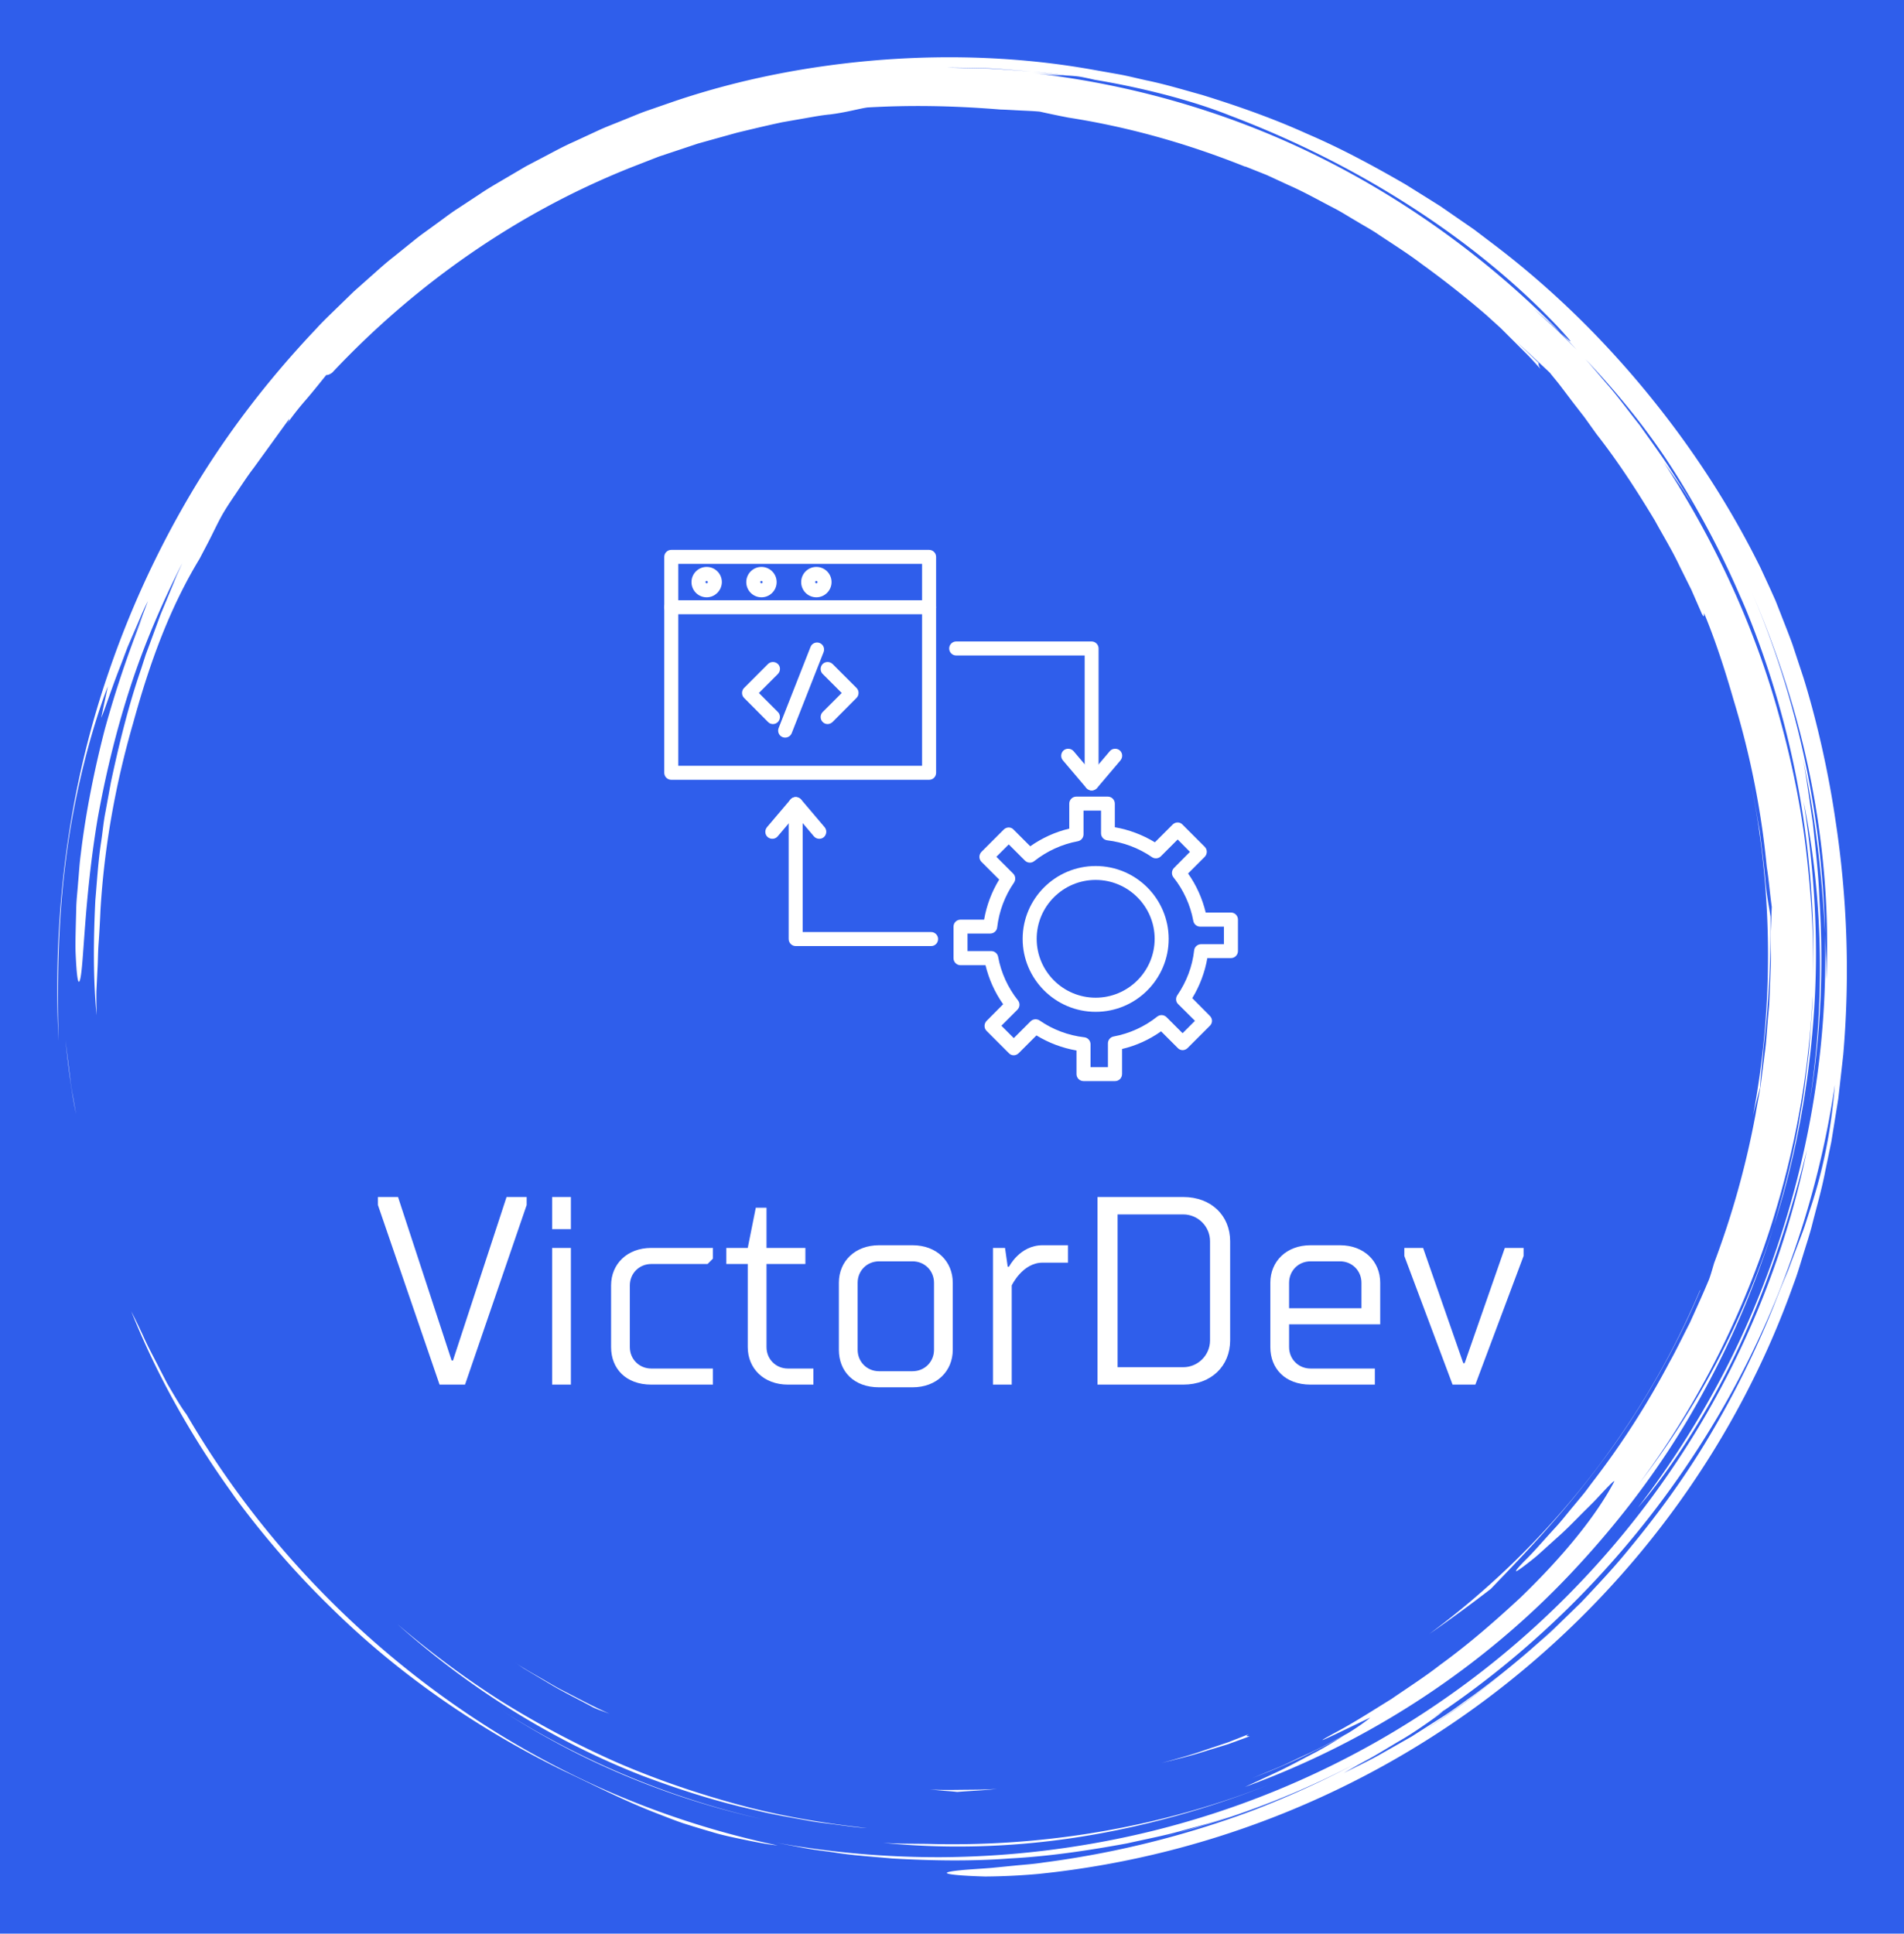 
        <svg xmlns="http://www.w3.org/2000/svg" xmlns:xlink="http://www.w3.org/1999/xlink" version="1.1" width="3140.496" 
        height="3188.902" viewBox="0 0 3140.496 3188.902">
			<rect fill="#2f5eeb" width="3140.496" height="3188.902"/>
			<g transform="scale(9.445) translate(10, 10)">
				<defs id="SvgjsDefs3454"></defs><g id="SvgjsG3455" featureKey="rootContainer" transform="matrix(1.68,0,0,1.68,0.001,0)" fill="#ffffff"><path xmlns="http://www.w3.org/2000/svg" d="M17.914 148.907zM22.657 154.94a90.586 90.586 0 0 0 5.861 6.251c6.914 6.805 15.159 12.525 24.004 16.851 3.259 1.526 6.265 3.107 9.787 4.468.88.338 1.779.7 2.724 1.026.953.302 1.941.604 2.974.903 1.027.321 2.122.549 3.267.786 1.146.23 2.336.493 3.614.624a91.24 91.24 0 0 1-18.434-5.99 93.833 93.833 0 0 1-16.873-9.842c-10.548-7.727-19.57-17.648-26.16-28.989-.272-.339-.685-.985-1.18-1.808l-.796-1.348-.803-1.551c-.534-1.076-1.149-2.168-1.62-3.226a71.281 71.281 0 0 0-1.326-2.748c2.048 5.101 4.412 9.563 7.059 13.806a93.473 93.473 0 0 0 3.869 5.697c-.192-.259-.392-.511-.583-.771a95.012 95.012 0 0 0 4.6 5.841l.016.02zM18.039 149.078l-.125-.17.125.17zM1.335 106.042l-.483-3.875c.256 2.365.553 5.008 1.096 7.654l-.327-1.879a23.961 23.961 0 0 1-.286-1.9zM85.812 185.575c6.652.673 13.628.472 20.461-.609 6.837-1.077 13.524-2.987 19.741-5.449-11.45 4.503-23.602 6.506-35.49 6.171-1.591-.025-3.159 0-4.712-.113z"></path><path xmlns="http://www.w3.org/2000/svg" d="M46.426 171.967l-.259-.165c.087.055.172.111.259.165zM46.167 171.802zM43.653 170.135zM56.077 177.284A83.837 83.837 0 0 0 73.2 183.1c-9.688-2.21-18.805-6.109-26.774-11.133 3.06 1.947 6.277 3.749 9.651 5.317zM177.002 107.094c.098-1.58.296-3.238.346-4.027.594-5.071.77-9.401.745-13.745-.11-.783-.425-2.25-.55-3.918-.153-1.672-.378-3.309-.568-4.924-.289-1.601-.538-3.186-.854-4.74 2.275 11.617 2.237 23.279.144 34.282a94.97 94.97 0 0 1 .737-2.928z"></path><path xmlns="http://www.w3.org/2000/svg" d="M.887 83.482c.848-6.9 2.653-13.626 4.37-18.107l-.695 3.28c.429-.961 1.122-3.194 2.067-5.557l.682-1.802.753-1.747c.5-1.131.92-2.203 1.363-3.025-.303.771-.595 1.602-.947 2.436-.345.837-.732 1.687-1.101 2.542l1.514-3.409A111.863 111.863 0 0 0 4.954 69.8c-1.133 4.352-2.029 8.926-2.511 13.032-.14 1.024-.189 2.024-.28 2.978-.067.954-.183 1.864-.192 2.724-.042 1.719-.1 3.224-.071 4.428.105 2.409.25 3.61.459 2.939.411-1.333.403-8.188 1.837-16.767.767-4.276 1.868-8.966 3.362-13.561 1.483-4.599 3.427-9.058 5.44-12.992l-.592 1.292-.545 1.331-1.116 2.691-1.024 2.78-.521 1.402c-.153.476-.308.954-.461 1.434-1.32 3.807-2.307 7.816-3.167 11.857l-.559 3.052c-.205 1.014-.292 2.046-.444 3.067-.318 2.041-.434 4.097-.611 6.129-.199 4.074-.239 8.098.13 11.946-.015-.914-.03-1.726-.017-2.512l.115-2.355c.048-.809.039-1.667.115-2.65.07-.983.134-2.091.19-3.402.391-6.608 1.572-13.15 3.408-19.481 1.75-6.358 3.814-11.957 6.889-17.03l.801-1.526c.542-1.024.993-2.034 1.566-3.064.653-1.13 1.278-1.976 1.784-2.751.521-.767.963-1.441 1.469-2.095l3.682-5.082c.075-.009-.022.185-.2.473a28.962 28.962 0 0 1 1.959-2.49c.755-.875 1.488-1.803 2.109-2.569.146-.007.288-.011.623-.251 8.65-9.197 19.295-16.692 31.291-21.417l2.667-1.039 2.7-.899 1.343-.448 1.36-.38 2.71-.753c1.55-.373 3.12-.751 4.721-1.091l2.437-.426c.819-.141 1.642-.3 2.484-.378 1.674-.201 3.134-.625 3.921-.729 4.369-.249 8.73-.199 13.849.216.397.007 1.015.043 1.732.082.717.041 1.537.061 2.332.134.932.21 1.927.418 2.971.621 6.369.988 12.527 2.754 18.386 5.103l-.007-.028 2.244.894 2.29 1.058c1.571.684 3.11 1.559 4.7 2.383.798.407 1.554.904 2.338 1.354.77.474 1.576.894 2.32 1.412 1.508 1.002 3.037 1.961 4.446 3.032a99.912 99.912 0 0 1 6.6 5.198c.046.042.094.081.14.122l.042.038 1.457 1.322 1.394 1.391 1.395 1.392c.462.467.89.967 1.337 1.449-.216-.35-.208-.491-.2-.63-.689-.66-1.504-1.441-2.309-2.21 1.343 1.222 2.515 2.327 3.477 3.229.371.474.776.94 1.16 1.449l1.186 1.566 1.261 1.629 1.255 1.752c2.226 2.838 4.191 5.874 6.057 8.97.864 1.588 1.817 3.131 2.586 4.774l1.213 2.436 1.092 2.497c.314.533.192.022.231-.068 1.225 2.962 2.21 6.042 3.102 9.146a88.212 88.212 0 0 1 3.408 17.211c.225 1.378.321 2.772.52 4.153l-.123 2.924c-.001 1.103.057 2.206.01 3.311l-.128 3.326c-.016.75-.124 1.569-.187 2.459-.084.888-.128 1.846-.256 2.856l-.412 3.192c-.132 1.119-.387 2.269-.583 3.471a90.635 90.635 0 0 1-4.312 15.482c-.242.826-.427 1.486-.592 1.855-.627 1.501-1.296 2.954-1.942 4.385-.723 1.394-1.386 2.788-2.127 4.108a86.09 86.09 0 0 1-7.949 12.379c-.336.439-.649.885-.987 1.297l-.998 1.206c-.66.779-1.25 1.558-1.876 2.234-1.251 1.352-2.301 2.606-3.286 3.549-1.128 1.178-1.027 1.233-.246.665a35.07 35.07 0 0 0 1.608-1.262l2.122-1.914c.776-.677 1.519-1.441 2.235-2.161.708-.725 1.416-1.386 1.962-1.984 1.101-1.191 1.824-1.926 1.67-1.599-1.777 3.345-5.013 7.471-9.743 12.035-2.413 2.227-5.128 4.647-8.339 6.98-1.566 1.221-3.307 2.338-5.082 3.558-1.834 1.123-3.708 2.353-5.757 3.445-4.484 2.442 3.365-1.475 3.577-1.512a22.87 22.87 0 0 1-2.377 1.64c-1.478.786-2.943 1.597-4.474 2.273-.895.411-1.774.855-2.679 1.239l-2.729 1.122 1.444-.568c2.952-1.173 5.711-2.555 8.202-3.922-.936.566-1.96 1.221-3.082 1.812-1.203.622-2.448 1.302-3.697 1.909l-3.625 1.686c12.968-4.711 24.885-12.507 34.319-22.67 4.723-5.066 8.935-10.631 12.369-16.651a93.904 93.904 0 0 0 8.288-18.999c-3.154 9.93-8.071 19.052-13.981 26.765 10.744-14.507 17.15-32.293 17.999-50.636-.001 1.011-.101 2.018-.168 3.025-.083 1.007-.123 2.018-.241 3.022-.257 2.005-.441 4.021-.827 6.009-.624 4-1.636 7.931-2.782 11.815 2.262-7.021 3.613-14.424 4.145-21.869.554-7.451.092-14.947-1.057-22.211 1.974 9.622 2.301 20.524.619 31.298 1.182-6.949 1.482-14.112 1.028-21.214-.102-2.713-.422-5.407-.685-7.901-.377-2.476-.662-4.762-1.027-6.611 1.445 6.826 2.015 12.648 2.293 18.136-.267-11.977-2.748-24.112-7.62-35.511 2.659 6.191 4.842 12.851 6.175 19.698 1.34 6.84 1.897 13.838 1.58 20.57-.015-.788.018-1.575-.028-2.366l-.107-2.391c.287 10.85-1.384 21.604-4.696 31.717-1.662 5.056-3.715 9.969-6.2 14.644a95.521 95.521 0 0 1-8.56 13.316c3.673-4.29 7.551-10.354 10.646-17.015 3.081-6.675 5.368-13.894 6.941-20.199-2.314 11.322-6.907 22.494-13.571 32.471-6.646 9.985-15.351 18.764-25.423 25.502-10.06 6.759-21.474 11.437-33.187 13.748a94.608 94.608 0 0 1-17.657 1.809 94.462 94.462 0 0 1-17.361-1.515l3.005.571c1.002.19 2.018.295 3.026.445 2.016.324 4.055.446 6.087.633 4.073.229 8.168.306 12.25-.005 4.089-.217 8.152-.827 12.196-1.572 2.006-.456 4.036-.829 6.017-1.414.994-.278 2-.521 2.987-.83l2.955-.958c-1.492.462-3.062 1.074-4.739 1.523l-2.101.618a91.772 91.772 0 0 0 12.91-4.496 89.46 89.46 0 0 0 5.651-2.705 96.653 96.653 0 0 1-10.714 4.872 98.407 98.407 0 0 1-21.66 5.382c-1.11.176-2.122.231-3.029.326l-2.428.24c-1.429.113-2.484.164-3.222.245-1.477.147-1.687.284-1.099.397.587.113 1.971.203 3.673.251 1.697-.01 3.71-.101 5.541-.268 18.397-1.887 35.288-9.107 48.824-19.916 13.545-10.811 23.919-25.172 29.701-41.467.363-.946.642-1.922.944-2.89.293-.971.617-1.932.882-2.912.491-1.97 1.072-3.917 1.448-5.917l.619-2.985.487-3.012.241-1.507.172-1.517.342-3.034c.698-8.114.422-16.315-.812-24.363-.66-4.554-1.82-9.961-3.315-14.777l-1.15-3.484c-.4-1.107-.825-2.151-1.203-3.133l-.557-1.415-.571-1.271-.981-2.124c-3.134-6.359-7.072-12.424-11.682-18.065-4.605-5.643-9.896-10.868-15.861-15.418l-2.244-1.703-2.327-1.608-1.166-.806-1.203-.756-2.417-1.508c-3.295-1.904-6.67-3.739-10.228-5.261-3.521-1.598-7.206-2.895-10.957-4.055-1.895-.52-3.781-1.1-5.724-1.499-.968-.209-1.928-.463-2.907-.638l-2.944-.521C100.363.01 93.04-.285 85.724.265 78.412.83 71.069 2.218 64.028 4.614l-2.635.913c-.881.297-1.73.682-2.597 1.019-.858.359-1.735.673-2.577 1.069l-2.532 1.173c-.852.376-1.675.808-2.496 1.245l-2.469 1.297-2.402 1.412c-.8.472-1.606.933-2.372 1.458l-2.324 1.528c-.782.497-1.506 1.078-2.261 1.612-.741.554-1.51 1.07-2.226 1.654l-2.157 1.737c-.729.565-1.417 1.178-2.103 1.792l-2.063 1.83-1.971 1.919c-.656.639-1.319 1.271-1.93 1.951-5.031 5.298-9.451 11.078-13.066 17.194A99.518 99.518 0 0 0 5.18 64.379C.805 77.299-.45 90.402.134 102.237c-.126-4.872-.147-11.859.753-18.755zm141.132 90.446a96.807 96.807 0 0 0 8.765-6.389c-2.84 2.339-5.758 4.499-8.765 6.389zm40.217-54.282c-.299.901-.552 1.791-.882 2.641l-.957 2.523-.466 1.248-.513 1.231a108.54 108.54 0 0 0-.997 2.501 97.307 97.307 0 0 1-6.587 13.35c-2.521 4.275-5.443 8.281-8.565 12.04-1.542 1.899-3.222 3.66-4.874 5.421l-2.581 2.523c-.847.848-1.774 1.604-2.652 2.404-.736.64-1.478 1.266-2.225 1.882a90.696 90.696 0 0 0 7.896-7.312 89.808 89.808 0 0 1-11.689 10.188c-1.036.722-2.037 1.496-3.113 2.176l-3.247 2.069-3.43 1.949c-1.167.648-2.399 1.224-3.634 1.855a74.206 74.206 0 0 1 2.685-1.508c1.021-.567 2.092-1.237 3.138-1.85 1.054-.601 2.012-1.261 2.808-1.813.796-.552 1.42-1.01 1.745-1.306-.464.315-.936.617-1.406.924a92.477 92.477 0 0 0 1.507-1.015c-.021.023-.065.059-.101.091 10.932-7.466 20.245-17.277 27.223-28.462 7.009-11.175 11.57-23.781 13.46-36.601-.41 5.142-1.352 9.248-2.543 12.851zm-6.654-65.352zm-8.448-12.698a92.37 92.37 0 0 1 7.773 14.352c.25.549.486 1.106.719 1.664 4.963 12.154 7.221 25.192 6.89 38.036.084-4.25-.198-8.498-.669-12.71-.533-4.854-1.518-9.65-2.824-14.341-2.562-9.407-6.723-18.323-12.005-26.451.485.67.996 1.396 1.525 2.166a32.826 32.826 0 0 1 1.59 2.463l-.638-1.109-.689-1.079-1.378-2.156c-.938-1.424-1.955-2.796-2.934-4.192-1.062-1.334-2.069-2.712-3.174-4.011-.836-.953-1.637-1.938-2.485-2.879 2.992 3.155 5.801 6.54 8.299 10.247zM96.886 1.152c1.467.078 2.937.221 4.407.331 1.204.101 2.402.279 3.588.413.356.015.732.039 1.204.092.471.065 1.034.186 1.769.354 5.469.912 10.459 2.283 14.001 3.699 6.798 2.573 13.123 5.774 18.86 9.471 5.739 3.69 10.889 7.887 15.246 12.471 2.008 2.179 1.422 1.704.315.646l1.662 1.764c-.736-.734-1.459-1.478-2.206-2.196l-2.301-2.09c.56.49 1.918 1.663 2.845 2.522-7.389-7.539-16.026-13.799-25.375-18.404-9.356-4.603-19.431-7.446-29.502-8.581 1.618.18 2.412.22 3.168.24-1.085-.127-2.173-.301-3.274-.401-1.479-.097-2.955-.229-4.423-.301l-4.36-.103c1.444-.001 2.907.039 4.376.073z"></path><path xmlns="http://www.w3.org/2000/svg" d="M115.942 184.69l.426-.125c-.446.12-.885.252-1.334.366.304-.076.609-.15.908-.241zM160.424 146.151c4.235-5.587 7.977-12.263 10.366-18.014l-.029.006c-6.061 14.322-15.892 26.66-28.16 35.744a159.12 159.12 0 0 0 6.418-4.703c2.698-2.82 7.213-7.406 11.405-13.033zM35.35 162.846c7.172 6.412 15.821 11.992 25.448 15.751 3.754 1.413 7.585 2.651 11.503 3.523 1.944.502 3.929.812 5.899 1.181.987.175 1.987.272 2.979.412.994.129 1.986.275 2.987.333-4.519-.501-9.005-1.251-13.372-2.44-4.364-1.185-8.642-2.65-12.769-4.449a97.4 97.4 0 0 1-11.894-6.314c-3.786-2.408-7.376-5.097-10.781-7.997zM123.877 174.277l-2.219.871-2.266.756c-1.5.54-3.047.944-4.59 1.373 1.551-.39 3.111-.754 4.624-1.254l2.283-.698 2.23-.815c-.086-.044-.594.055-.062-.233zM97.683 179.965c-1.16.099-2.326.09-3.494.102-1.168.014-2.338.039-3.509-.038l1.576.148c.482.031.916.068 1.295.113 1.381-.118 2.752-.151 4.132-.325zM51.441 169.209c1.341.787 2.765 1.48 4.178 2.244.354.194.996.415 1.801.709-1.721-.739-3.37-1.655-5.046-2.505-.83-.441-1.629-.935-2.443-1.395-.812-.464-1.621-.927-2.389-1.445l.937.626.977.584 1.985 1.182z"></path></g><g id="SvgjsG3456" featureKey="symbolFeature-0" transform="matrix(0.204,0,0,0.204,103.78,80.075)" fill="#ffffff"><g xmlns="http://www.w3.org/2000/svg"><g><g><g><path d="M237.6,225.9H16.9c-3.3,0-6-2.7-6-6V35.1c0-3.3,2.7-6,6-6h220.7c3.3,0,6,2.7,6,6v184.8      C243.6,223.2,241,225.9,237.6,225.9z M22.9,213.9h208.7V41.1H22.9V213.9z"></path></g><g><path d="M237.6,84.2H16.9c-3.3,0-6-2.7-6-6s2.7-6,6-6h220.7c3.3,0,6,2.7,6,6S241,84.2,237.6,84.2z"></path></g><g><path d="M47.2,69.7c-7.2,0-13-5.8-13-13c0-7.2,5.8-13,13-13c7.2,0,13,5.8,13,13C60.1,63.9,54.3,69.7,47.2,69.7z M47.2,55.7      c-0.6,0-1,0.4-1,1c0,0.5,0.4,1,1,1c0.5,0,1-0.5,1-1C48.1,56.2,47.7,55.7,47.2,55.7z"></path></g><g><path d="M94.1,69.7c-7.2,0-13-5.8-13-13c0-7.2,5.8-13,13-13c7.2,0,13,5.8,13,13C107.1,63.9,101.3,69.7,94.1,69.7z M94.1,55.7      c-0.5,0-1,0.4-1,1c0,0.5,0.5,1,1,1c0.6,0,1-0.5,1-1C95.1,56.2,94.6,55.7,94.1,55.7z"></path></g><g><path d="M141.1,69.7c-7.2,0-13-5.8-13-13c0-7.2,5.8-13,13-13c7.2,0,13,5.8,13,13C154.1,63.9,148.2,69.7,141.1,69.7z M141.1,55.7      c-0.5,0-1,0.4-1,1c0,0.5,0.4,1,1,1c0.6,0,1-0.5,1-1C142.1,56.2,141.6,55.7,141.1,55.7z"></path></g><g><path d="M396.8,483.8h-27c-3.3,0-6-2.7-6-6v-20.2c-12.1-2.1-23.8-6.5-34.3-12.9l-15.2,15.2c-1.1,1.1-2.7,1.8-4.2,1.8      c0,0,0,0,0,0c-1.6,0-3.1-0.6-4.2-1.8l-19.1-19.1c-2.3-2.3-2.3-6.1,0-8.5L301,418c-7.1-10-12.2-21.4-15.1-33.4h-21.4      c-3.3,0-6-2.7-6-6v-27c0-3.3,2.7-6,6-6h20.2c2.1-12.2,6.5-23.8,12.9-34.3l-15.2-15.2c-2.3-2.3-2.3-6.1,0-8.5l19.1-19.1      c1.1-1.1,2.7-1.8,4.2-1.8c0,0,0,0,0,0c1.6,0,3.1,0.6,4.2,1.8l14.3,14.3c10.1-7.1,21.5-12.3,33.4-15.1v-21.4c0-3.3,2.7-6,6-6h27      c3.3,0,6,2.7,6,6v20.2c12.1,2.1,23.8,6.5,34.3,12.9l15.2-15.2c1.1-1.1,2.7-1.8,4.2-1.8c0,0,0,0,0,0c1.6,0,3.1,0.6,4.2,1.8      l19.1,19.1c2.3,2.3,2.3,6.1,0,8.5l-14.3,14.3c7.1,10,12.2,21.4,15.1,33.4H496c3.3,0,6,2.7,6,6v27c0,3.3-2.7,6-6,6h-20.2      c-2.1,12.1-6.5,23.8-12.9,34.3L478,428c1.1,1.1,1.8,2.7,1.8,4.2s-0.6,3.1-1.8,4.2l-19.1,19.1c-1.1,1.1-2.7,1.8-4.2,1.8      c0,0,0,0,0,0c-1.6,0-3.1-0.6-4.2-1.8l-14.3-14.3c-10,7.1-21.4,12.3-33.4,15.1v21.4C402.8,481.2,400.1,483.8,396.8,483.8z       M375.7,471.8h15v-20.3c0-2.9,2.1-5.4,4.9-5.9c13.6-2.5,26.5-8.4,37.3-17c2.4-1.9,5.8-1.7,8,0.5l13.7,13.7l10.6-10.6l-14.4-14.3      c-2.1-2-2.3-5.3-0.7-7.6c7.9-11.5,12.9-24.7,14.4-38.4c0.3-3,2.9-5.3,6-5.3H490v-15h-20.3c-2.9,0-5.4-2.1-5.9-4.9      c-2.5-13.6-8.4-26.5-17-37.3c-1.9-2.4-1.7-5.8,0.4-8l13.7-13.8L450.4,277L436,291.4c-2,2-5.3,2.3-7.6,0.7      c-11.3-7.8-24.6-12.8-38.3-14.4c-3-0.4-5.3-2.9-5.3-6l0-19.4h-15v20.3c0,2.9-2.1,5.4-4.9,5.9c-13.5,2.5-26.4,8.4-37.3,17      c-2.4,1.9-5.8,1.7-8-0.5l-13.8-13.8l-10.6,10.6l14.4,14.4c2.1,2.1,2.3,5.3,0.7,7.7c-7.8,11.3-12.8,24.5-14.4,38.3      c-0.3,3-2.9,5.3-6,5.3h-19.4v15h20.3c2.9,0,5.4,2.1,5.9,4.9c2.5,13.6,8.4,26.5,17,37.3c1.9,2.4,1.7,5.8-0.5,8l-13.7,13.7      l10.6,10.6l14.4-14.4c2-2,5.3-2.3,7.7-0.7c11.4,7.9,24.6,12.8,38.3,14.4c3,0.3,5.3,2.9,5.3,6V471.8z"></path></g><g><path d="M380.2,424.5c-34.4,0-62.5-28-62.5-62.4s28-62.4,62.5-62.4c34.5,0,62.5,28,62.5,62.4S414.7,424.5,380.2,424.5z       M380.2,311.6c-27.8,0-50.5,22.6-50.5,50.4c0,27.8,22.6,50.4,50.5,50.4c27.8,0,50.5-22.6,50.5-50.4      C430.7,334.3,408,311.6,380.2,311.6z"></path></g><g><path d="M103.9,178.2c-1.5,0-3.1-0.6-4.2-1.8l-20.5-20.6c-2.3-2.3-2.3-6.1,0-8.5l20.5-20.5c2.3-2.3,6.1-2.3,8.5,0s2.3,6.1,0,8.5      l-16.3,16.3l16.3,16.3c2.3,2.3,2.3,6.1,0,8.5C106.9,177.7,105.4,178.2,103.9,178.2z"></path></g><g><path d="M150.7,178.2c-1.5,0-3.1-0.6-4.2-1.8c-2.3-2.3-2.3-6.1,0-8.5l16.3-16.3l-16.3-16.3c-2.3-2.3-2.3-6.1,0-8.5      c2.3-2.3,6.1-2.3,8.5,0l20.5,20.5c2.3,2.3,2.3,6.1,0,8.5l-20.5,20.6C153.7,177.6,152.2,178.2,150.7,178.2z"></path></g><g><path d="M114.4,189.8c-0.7,0-1.5-0.1-2.2-0.4c-3.1-1.2-4.6-4.7-3.4-7.8l27.3-69.4c1.2-3.1,4.7-4.6,7.8-3.4      c3.1,1.2,4.6,4.7,3.4,7.8L120,186C119.1,188.3,116.8,189.8,114.4,189.8z"></path></g><g><path d="M376.8,235c-3.3,0-6-2.7-6-6V119.5H260.8c-3.3,0-6-2.7-6-6s2.7-6,6-6h115.9c3.3,0,6,2.7,6,6V229      C382.8,232.3,380.1,235,376.8,235z"></path></g><g><path d="M376.8,235c-1.8,0-3.4-0.8-4.6-2.1l-20.1-23.7c-2.1-2.5-1.8-6.3,0.7-8.5c2.5-2.1,6.3-1.8,8.5,0.7l15.5,18.3l15.5-18.3      c2.1-2.5,5.9-2.8,8.5-0.7c2.5,2.1,2.8,5.9,0.7,8.5l-20.1,23.7C380.2,234.2,378.5,235,376.8,235C376.8,235,376.8,235,376.8,235z"></path></g><g><path d="M239.4,368.2H123.4c-3.3,0-6-2.7-6-6V246.7c0-3.3,2.7-6,6-6s6,2.7,6,6v109.5h109.9c3.3,0,6,2.7,6,6      S242.7,368.2,239.4,368.2z"></path></g><g><path d="M143.6,276.4c-1.7,0-3.4-0.7-4.6-2.1L123.5,256l-15.5,18.3c-2.1,2.5-5.9,2.8-8.5,0.7c-2.5-2.1-2.8-5.9-0.7-8.5      l20.1-23.7c1.1-1.3,2.8-2.1,4.6-2.1c0,0,0,0,0,0c1.8,0,3.4,0.8,4.6,2.1l20.1,23.7c2.1,2.5,1.8,6.3-0.7,8.5      C146.3,276,144.9,276.4,143.6,276.4z"></path></g></g></g></g></g><g id="SvgjsG3457" featureKey="nameFeature-0" transform="matrix(1.17,0,0,1.17,55.298,184.965)" fill="#ffffff"><path d="M11.6 36.4 l0.2 0 l8 -24.4 l3 0 l0 1.2 l-9.2 26.8 l-3.8 0 l-9.2 -26.8 l0 -1.2 l3 0 z M29.4 19.6 l0 20.4 l-2.8 0 l0 -20.4 l2.8 0 z M29.4 12 l0 4.8 l-2.8 0 l0 -4.8 l2.8 0 z M49.8 22 l-8.4 0 c-1.8 0 -3.2 1.4 -3.2 3.2 l0 9.2 c0 1.8 1.4 3.2 3.2 3.2 l9.2 0 l0 2.4 l-9.2 0 c-3.8 0 -6 -2.4 -6 -5.6 l0 -9.2 c0 -3.2 2.4 -5.6 6 -5.6 l9.2 0 l0 1.6 z M52.6 22 l0 -2.4 l3.2 0 l1.2 -6 l1.6 0 l0 6 l5.8 0 l0 2.4 l-5.8 0 l0 12.4 c0 1.8 1.4 3.2 3.2 3.2 l3.8 0 l0 2.4 l-3.8 0 c-3.6 0 -6 -2.4 -6 -5.6 l0 -12.4 l-3.2 0 z M72.2 24.8 l0 10 c0 1.8 1.4 3.2 3.2 3.2 l5 0 c1.8 0 3.2 -1.4 3.2 -3.2 l0 -10 c0 -1.8 -1.4 -3.2 -3.2 -3.2 l-5 0 c-1.8 0 -3.2 1.4 -3.2 3.2 z M69.4 34.8 l0 -10 c0 -3.2 2.4 -5.6 6 -5.6 l5 0 c3.6 0 6 2.4 6 5.6 l0 10 c0 3.2 -2.4 5.6 -6 5.6 l-5 0 c-3.8 0 -6 -2.4 -6 -5.6 z M103.6 19.2 l0 2.6 l-3.8 0 c-3 0 -4.6 3.4 -4.6 3.4 l0 14.8 l-2.8 0 l0 -20.4 l1.8 0 l0.4 2.8 l0.2 0 s1.6 -3.2 5 -3.2 l3.8 0 z M108 40 l0 -28 l12.8 0 c4.2 0 7 2.8 7 6.6 l0 14.8 c0 3.8 -2.8 6.6 -7 6.6 l-12.8 0 z M111 14.6 l0 22.8 l9.8 0 c2.2 0 4 -1.8 4 -4 l0 -14.8 c0 -2.2 -1.8 -4 -4 -4 l-9.8 0 z M149.4 40 l-9.6 0 c-3.8 0 -6 -2.4 -6 -5.6 l0 -9.6 c0 -3.2 2.4 -5.6 6 -5.6 l4.4 0 c3.6 0 6 2.4 6 5.6 l0 6.2 l-13.6 0 l0 3.4 c0 1.8 1.4 3.2 3.2 3.2 l9.6 0 l0 2.4 z M136.6 24.8 l0 3.8 l10.8 0 l0 -3.8 c0 -1.8 -1.4 -3.2 -3.2 -3.2 l-4.4 0 c-1.8 0 -3.2 1.4 -3.2 3.2 z M161 40 l-7.2 -19.2 l0 -1.2 l2.8 0 l6 17.2 l0.2 0 l6 -17.2 l2.8 0 l0 1.2 l-7.2 19.2 l-3.4 0 z"></path></g>
			</g>
		</svg>
	